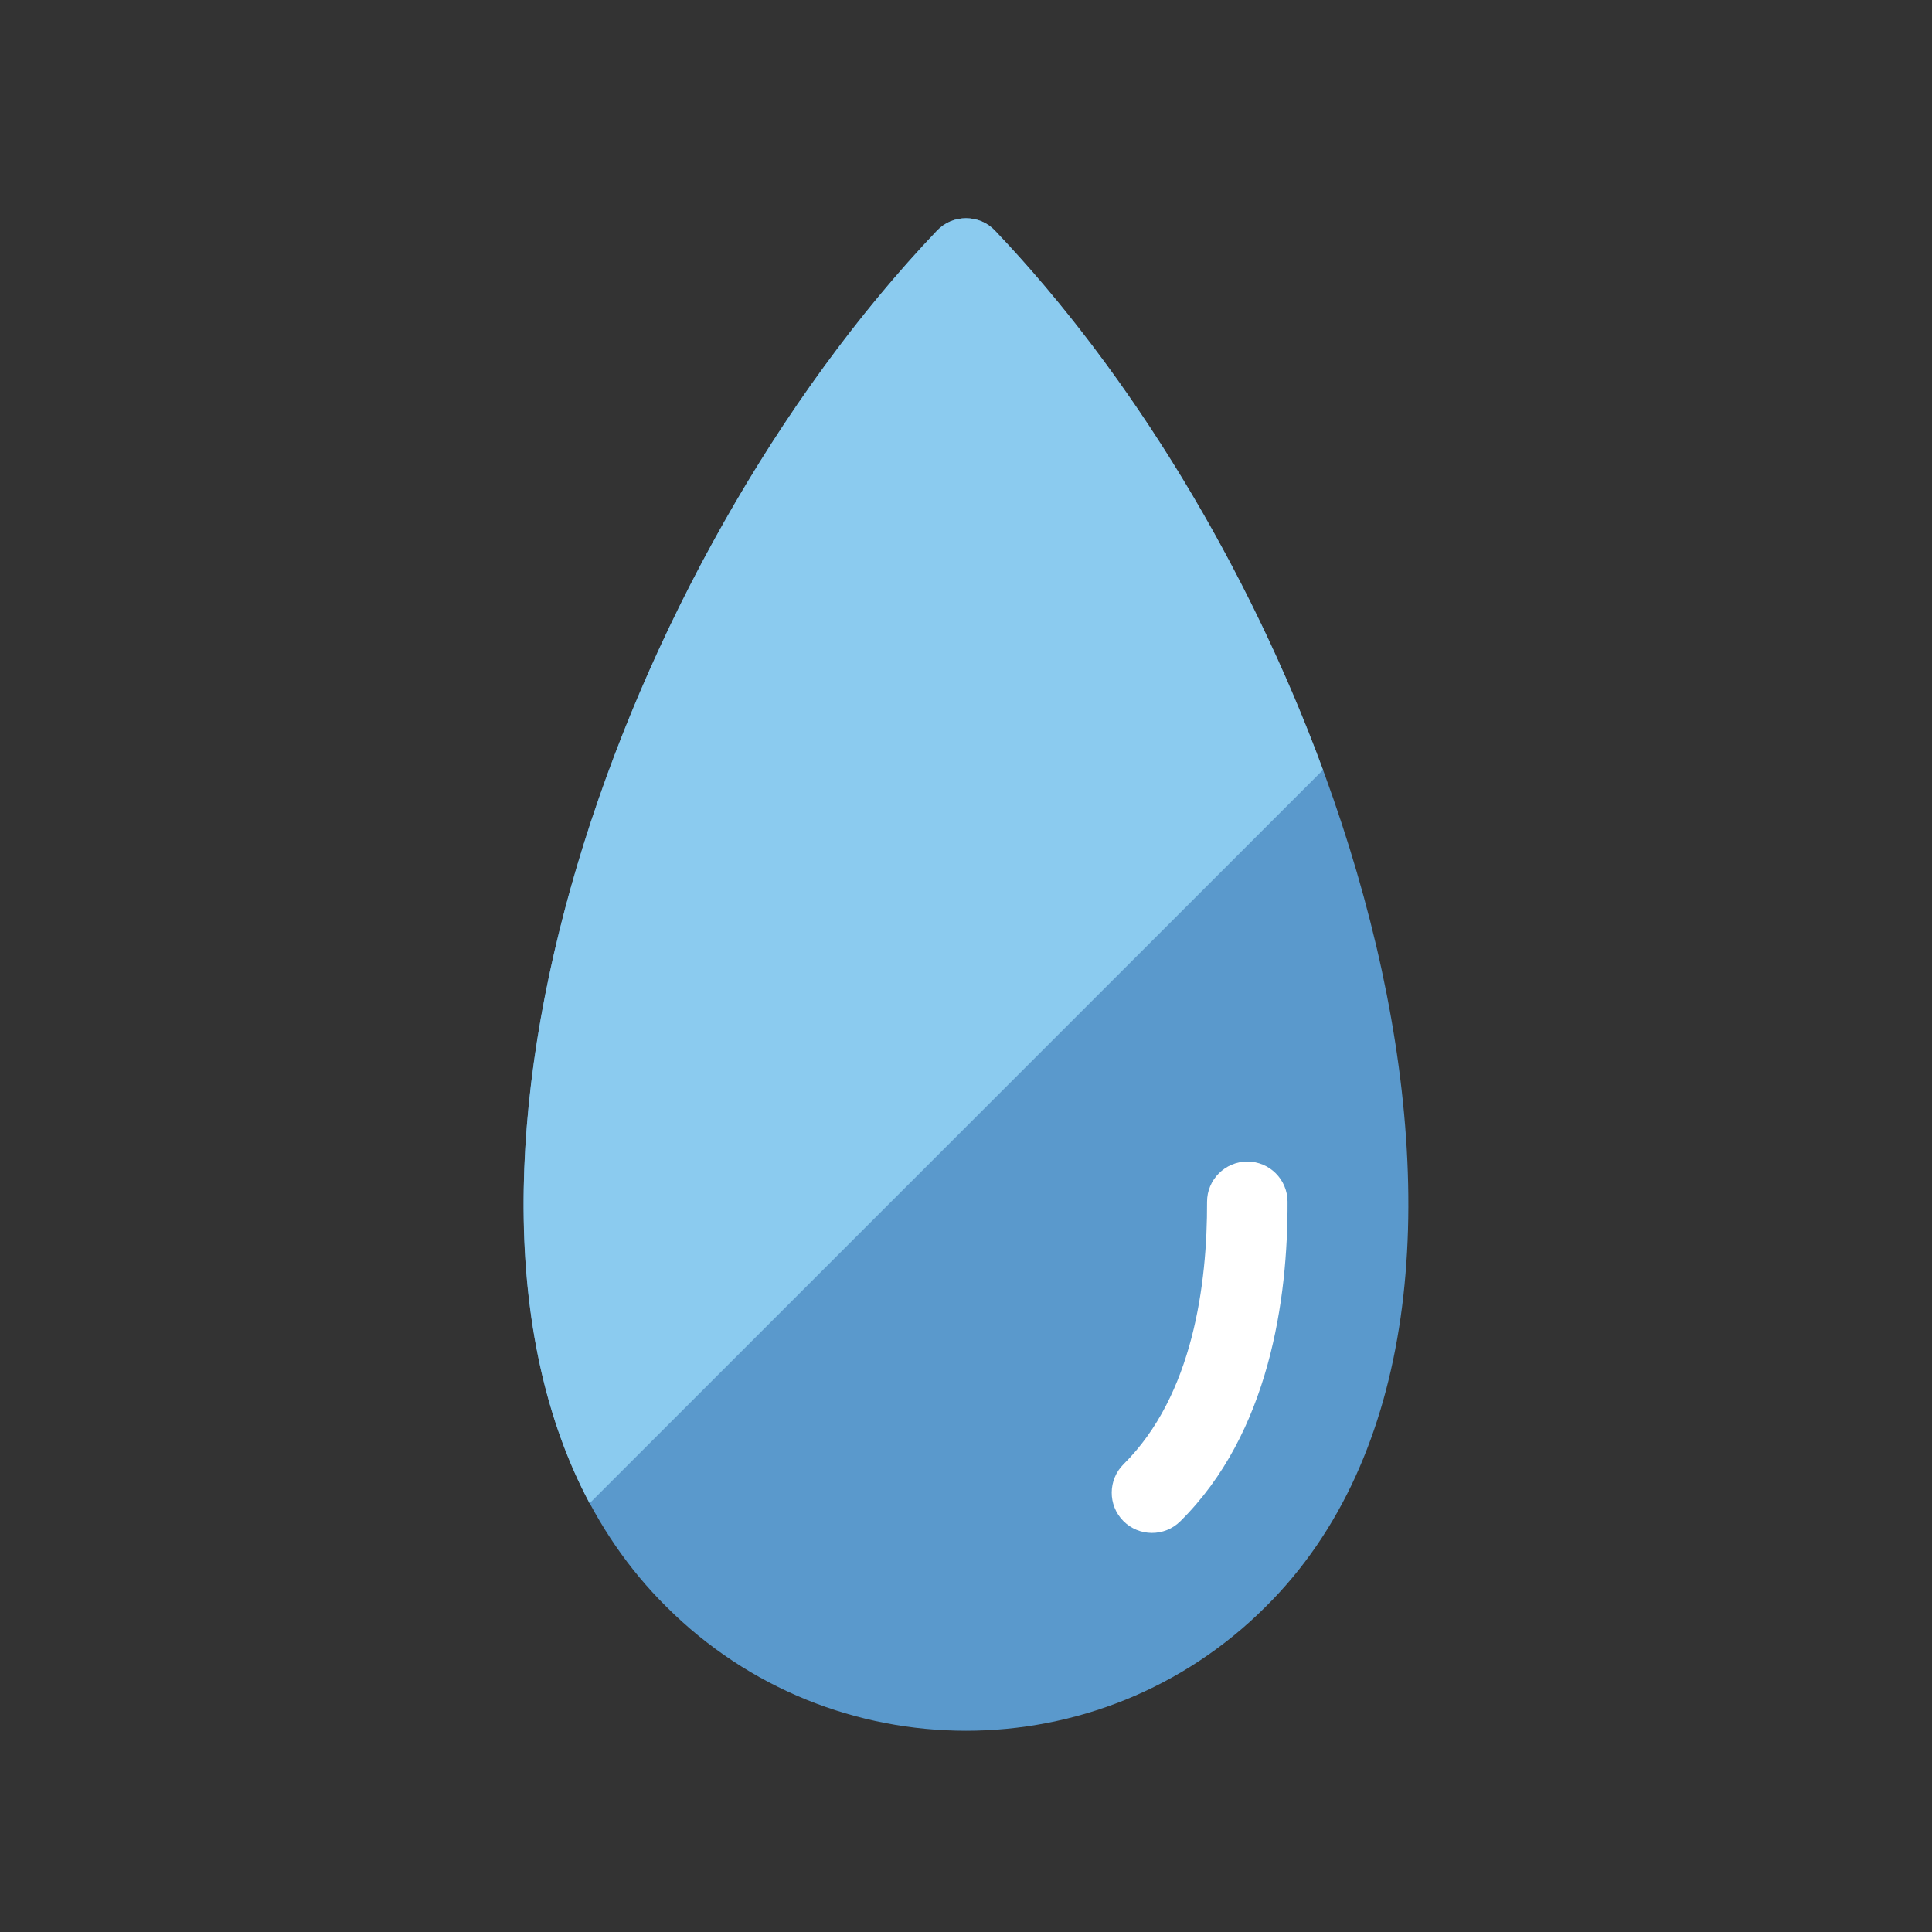 <svg id="_x30_1_Droplet" enable-background="new 0 0 48 48" height="512" viewBox="0 0 48 48" width="512" xmlns="http://www.w3.org/2000/svg"><rect x="0" y="0" width="48" height="48" fill="#333333" stroke="none"/><path d="m31.449 39.915c7.503-7.433 2.053-24.965-6.733-34.189-.386-.406-1.044-.406-1.431 0-8.786 9.224-14.236 26.757-6.733 34.189 4.113 4.113 10.783 4.113 14.897 0z" fill="#5a99cc"/><path d="m23.283 5.727c-7.889 8.284-13.09 23.27-8.635 31.622l18.222-18.221c-1.843-5.001-4.747-9.825-8.153-13.401-.387-.407-1.047-.406-1.434 0z" fill="#8bcbef"/><path d="m29.324 37.796c-.392.389-1.027.384-1.416-.008-.387-.392-.383-1.023.008-1.412 1.726-1.71 2.08-4.486 2.073-6.515-.002-.552.448-1.001 1-1.003.551 0 .998.445 1 .997.009 2.411-.447 5.745-2.665 7.941z" fill="#fff"/></svg>